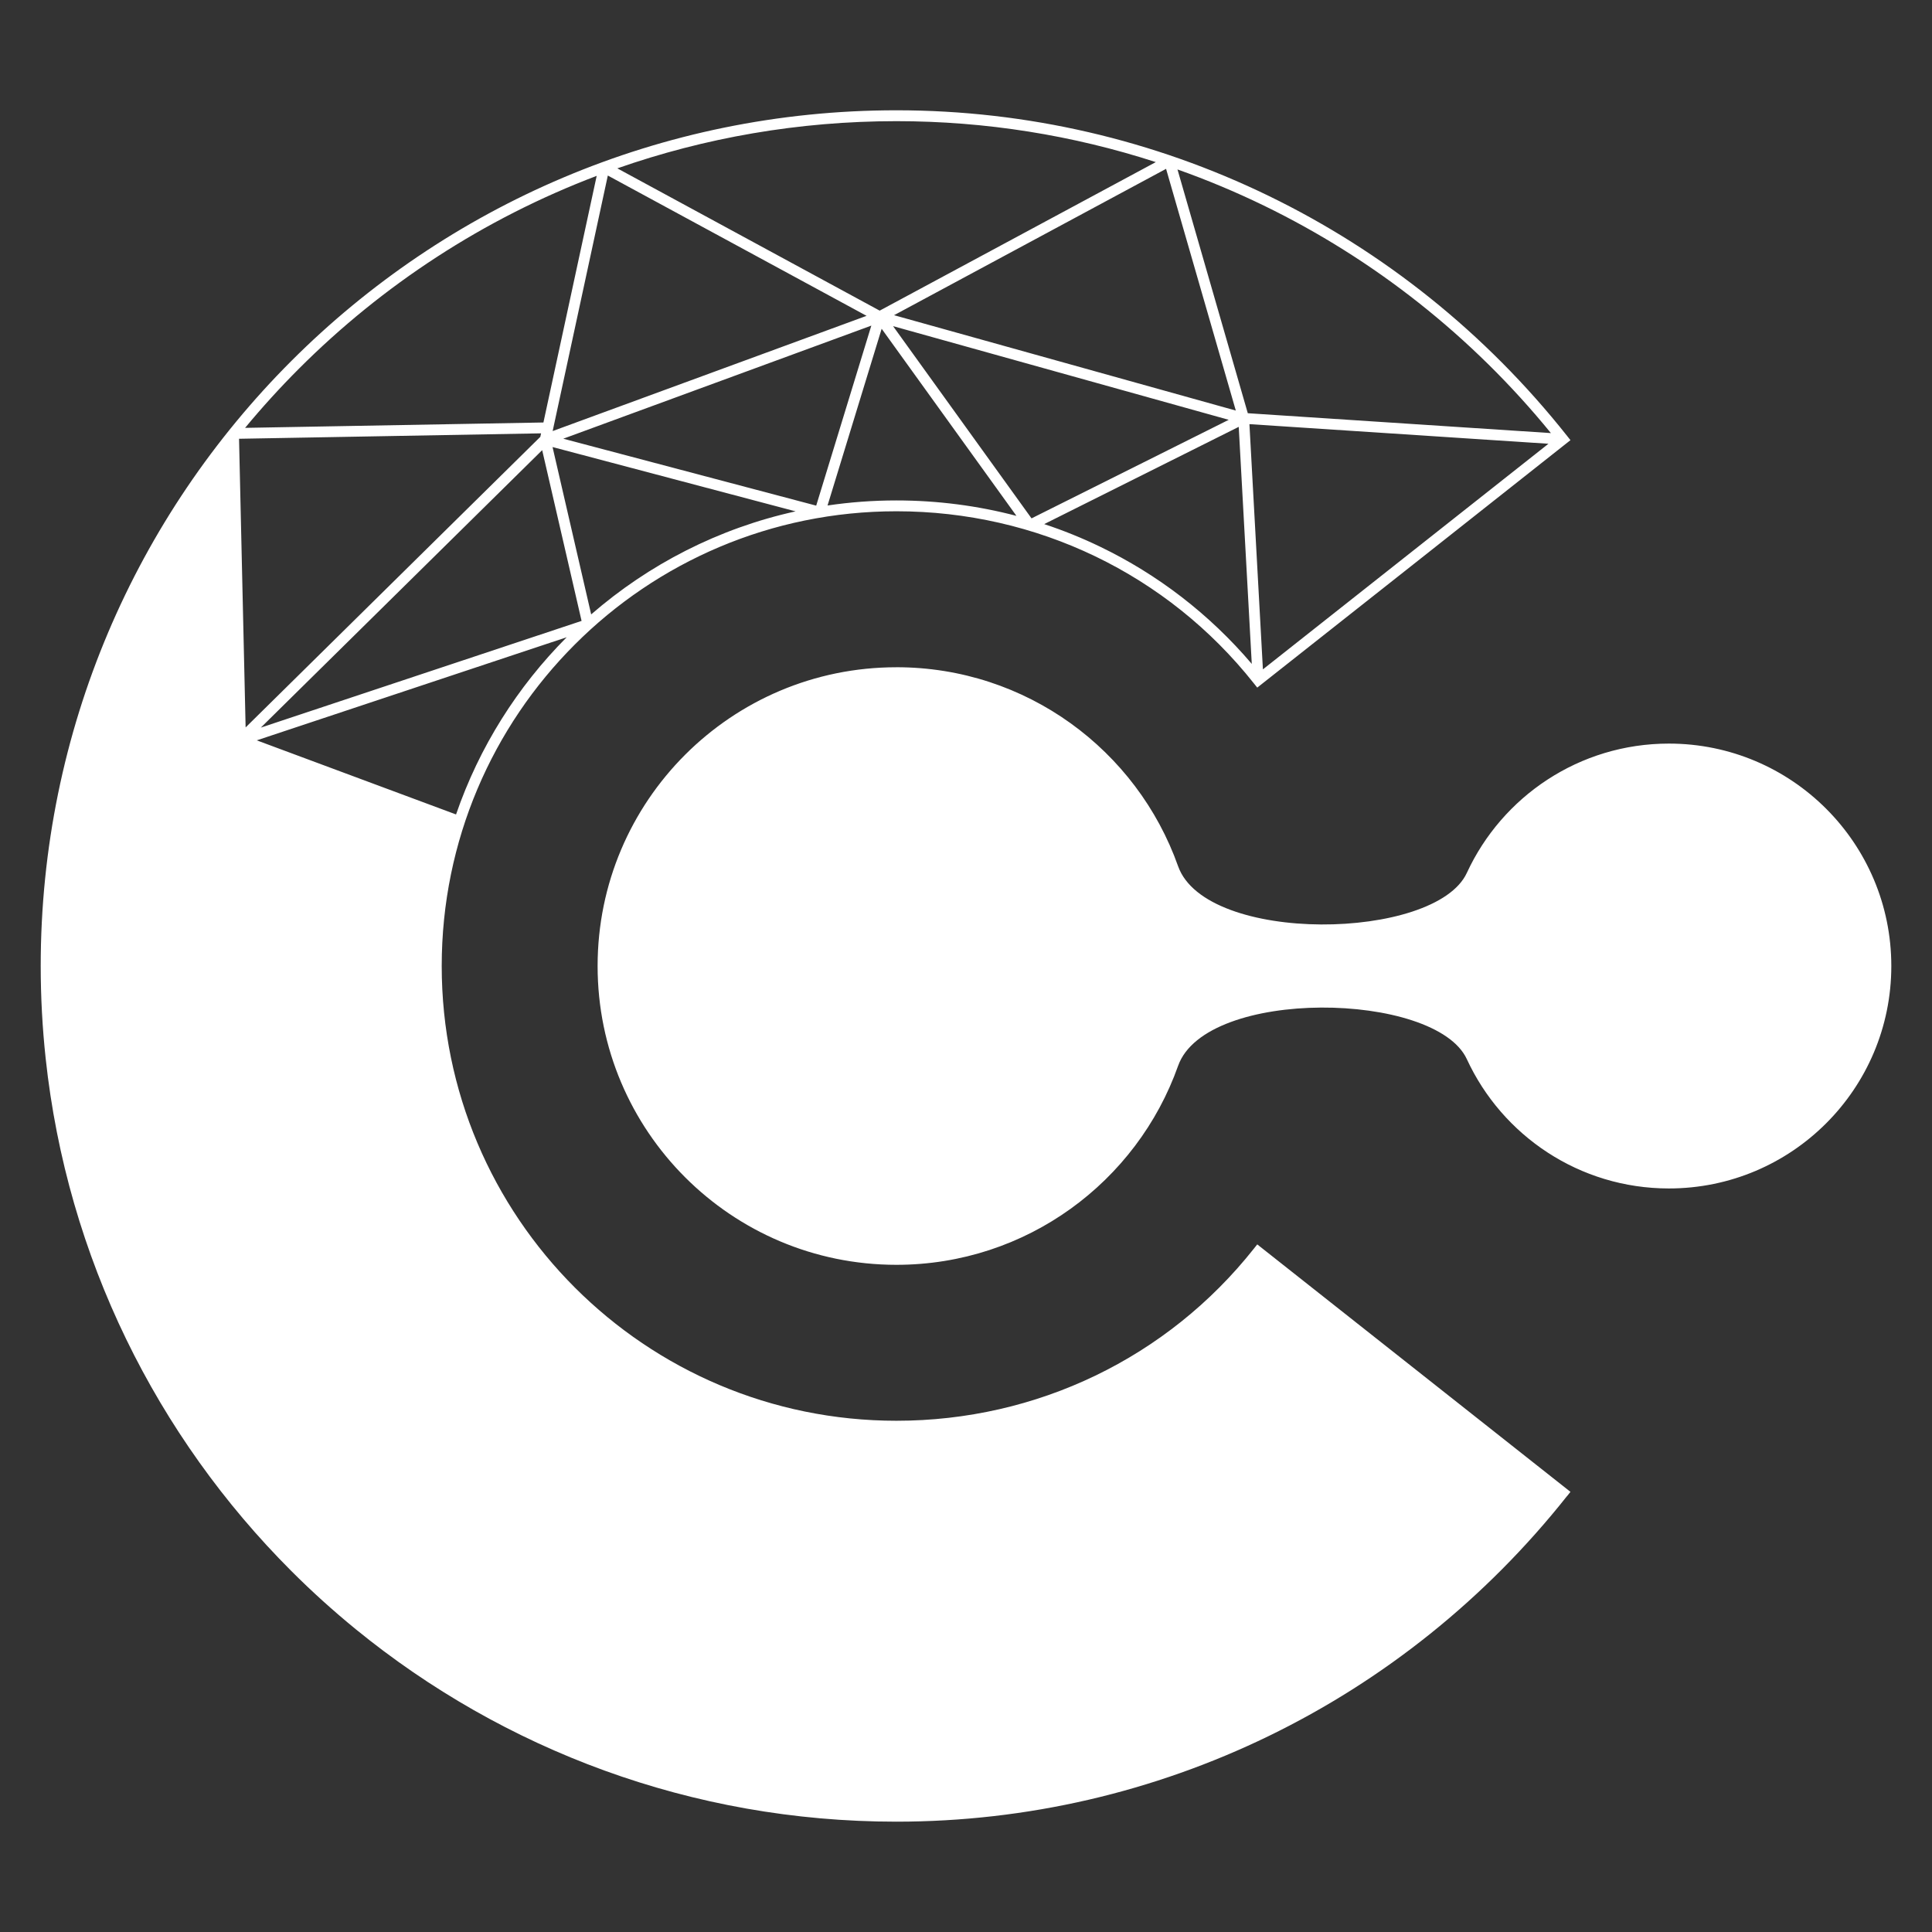 <?xml version="1.0" encoding="UTF-8"?>
<svg id="Camada_2" data-name="Camada 2" xmlns="http://www.w3.org/2000/svg" xmlns:xlink="http://www.w3.org/1999/xlink" viewBox="0 0 840 840">
  <rect x="0" y="0" width="840" height="840" fill="#333333" stroke="none"/>
  <defs>
    <style>
      .cls-1, .cls-2 {
        fill: none;
      }

      .cls-3 {
        fill: #fff;
      }

      .cls-2 {
        clip-rule: evenodd;
      }

      .cls-4 {
        clip-path: url(#clippath);
      }
    </style>
    <clipPath id="clippath">
      <path class="cls-2" d="M511.95,73.67l30.57,105.99,131.79,8.64c-34.4-42.2-77.11-75.75-124.84-98.93-12.19-5.92-24.72-11.17-37.52-15.7M268.39,73.19l114.08,61.87,120.05-64.58c-35.97-11.66-73.96-17.8-112.79-17.8-42.52,0-83.35,7.23-121.34,20.52ZM376.77,137.32l-112.5-61-23.99,111.1,136.49-50.1ZM537.31,178.51l-30.32-105.1-118.27,63.63,148.6,41.47ZM673.24,192.94l-130.01-8.53,5.86,106.62,124.15-98.09ZM106.56,186.03l129.71-2.34,23.16-107.23c-49.02,18.61-93.03,47.4-129.42,83.8-8.21,8.21-16.04,16.81-23.45,25.77ZM235.25,188.41l-131.32,2.36,2.86,125.5,128.13-126.34.33-1.52ZM246.39,277.06l-134.76,44.83,86.65,32.22c10.08-29.31,26.7-55.57,48.11-77.05ZM345.91,222.33l-105.67-27.96,16.79,72.76c25-21.72,55.38-37.41,88.88-44.8ZM441.93,224.29l-58.6-81.35-23.53,76.84c9.77-1.45,19.77-2.2,29.94-2.2,17.83,0,35.36,2.29,52.19,6.71ZM538.58,185.59l-84.58,42.28c8.3,2.74,16.41,6.02,24.27,9.81,24.99,12.04,47.5,29.25,65.98,50.97l-5.67-103.06ZM388.28,141.79l60.21,83.59,85.74-42.85-145.95-40.73ZM244.9,190.74l109.97,29.1,23.97-78.27-133.94,49.17ZM113.4,316.35l139.46-46.39-17.13-74.24-122.33,120.63ZM389.74,290.1c56.52,0,104.61,36.1,122.47,86.5,12.1,34.13,111.9,32.48,125.55,2.91,15.32-33.18,48.89-56.21,87.84-56.21,53.41,0,96.71,43.3,96.71,96.71s-43.29,96.71-96.71,96.71c-38.95,0-72.51-23.03-87.84-56.21-13.66-29.57-113.46-31.23-125.55,2.91-17.86,50.4-65.95,86.5-122.47,86.5-71.74,0-129.91-58.16-129.91-129.91s58.16-129.9,129.91-129.9ZM681.33,650.45c-35.42,44.73-79.91,80.17-129.82,104.4-49.75,24.15-104.88,37.18-161.78,37.18-89.12,0-170.92-31.35-235.08-83.69-9.78-7.99-19.11-16.41-27.98-25.29-58.42-58.42-97.5-136.17-106.82-222.91-1.42-13.21-2.15-26.6-2.15-40.15,0-102.72,41.65-195.74,108.98-263.06,67.33-67.33,160.34-108.98,263.07-108.98,56.89,0,112.03,13.02,161.78,37.18,49.91,24.23,94.4,59.67,129.82,104.4l1.46,1.84c-45.38,35.88-90.76,71.76-136.18,107.59l-1.46-1.83c-18.83-23.78-42.44-42.47-68.92-55.22-26.57-12.8-56.05-19.62-86.49-19.62-54.61,0-104.04,22.12-139.81,57.9-35.78,35.77-57.9,85.21-57.9,139.81s22.12,104.04,57.9,139.82c35.77,35.77,85.2,57.9,139.81,57.9,30.44,0,59.92-6.82,86.49-19.62,26.48-12.75,50.09-31.44,68.92-55.22l1.46-1.84,136.18,107.59-1.46,1.84Z"/>
    </clipPath>
  </defs>
  <g id="Camada_1-2" data-name="Camada 1">
    <g>
      <g class="cls-4">
        <rect class="cls-3" x="17.7" y="47.96" width="804.61" height="744.08"/>
      </g>
      <rect class="cls-1" width="840" height="840"/>
    </g>
  </g>
</svg>